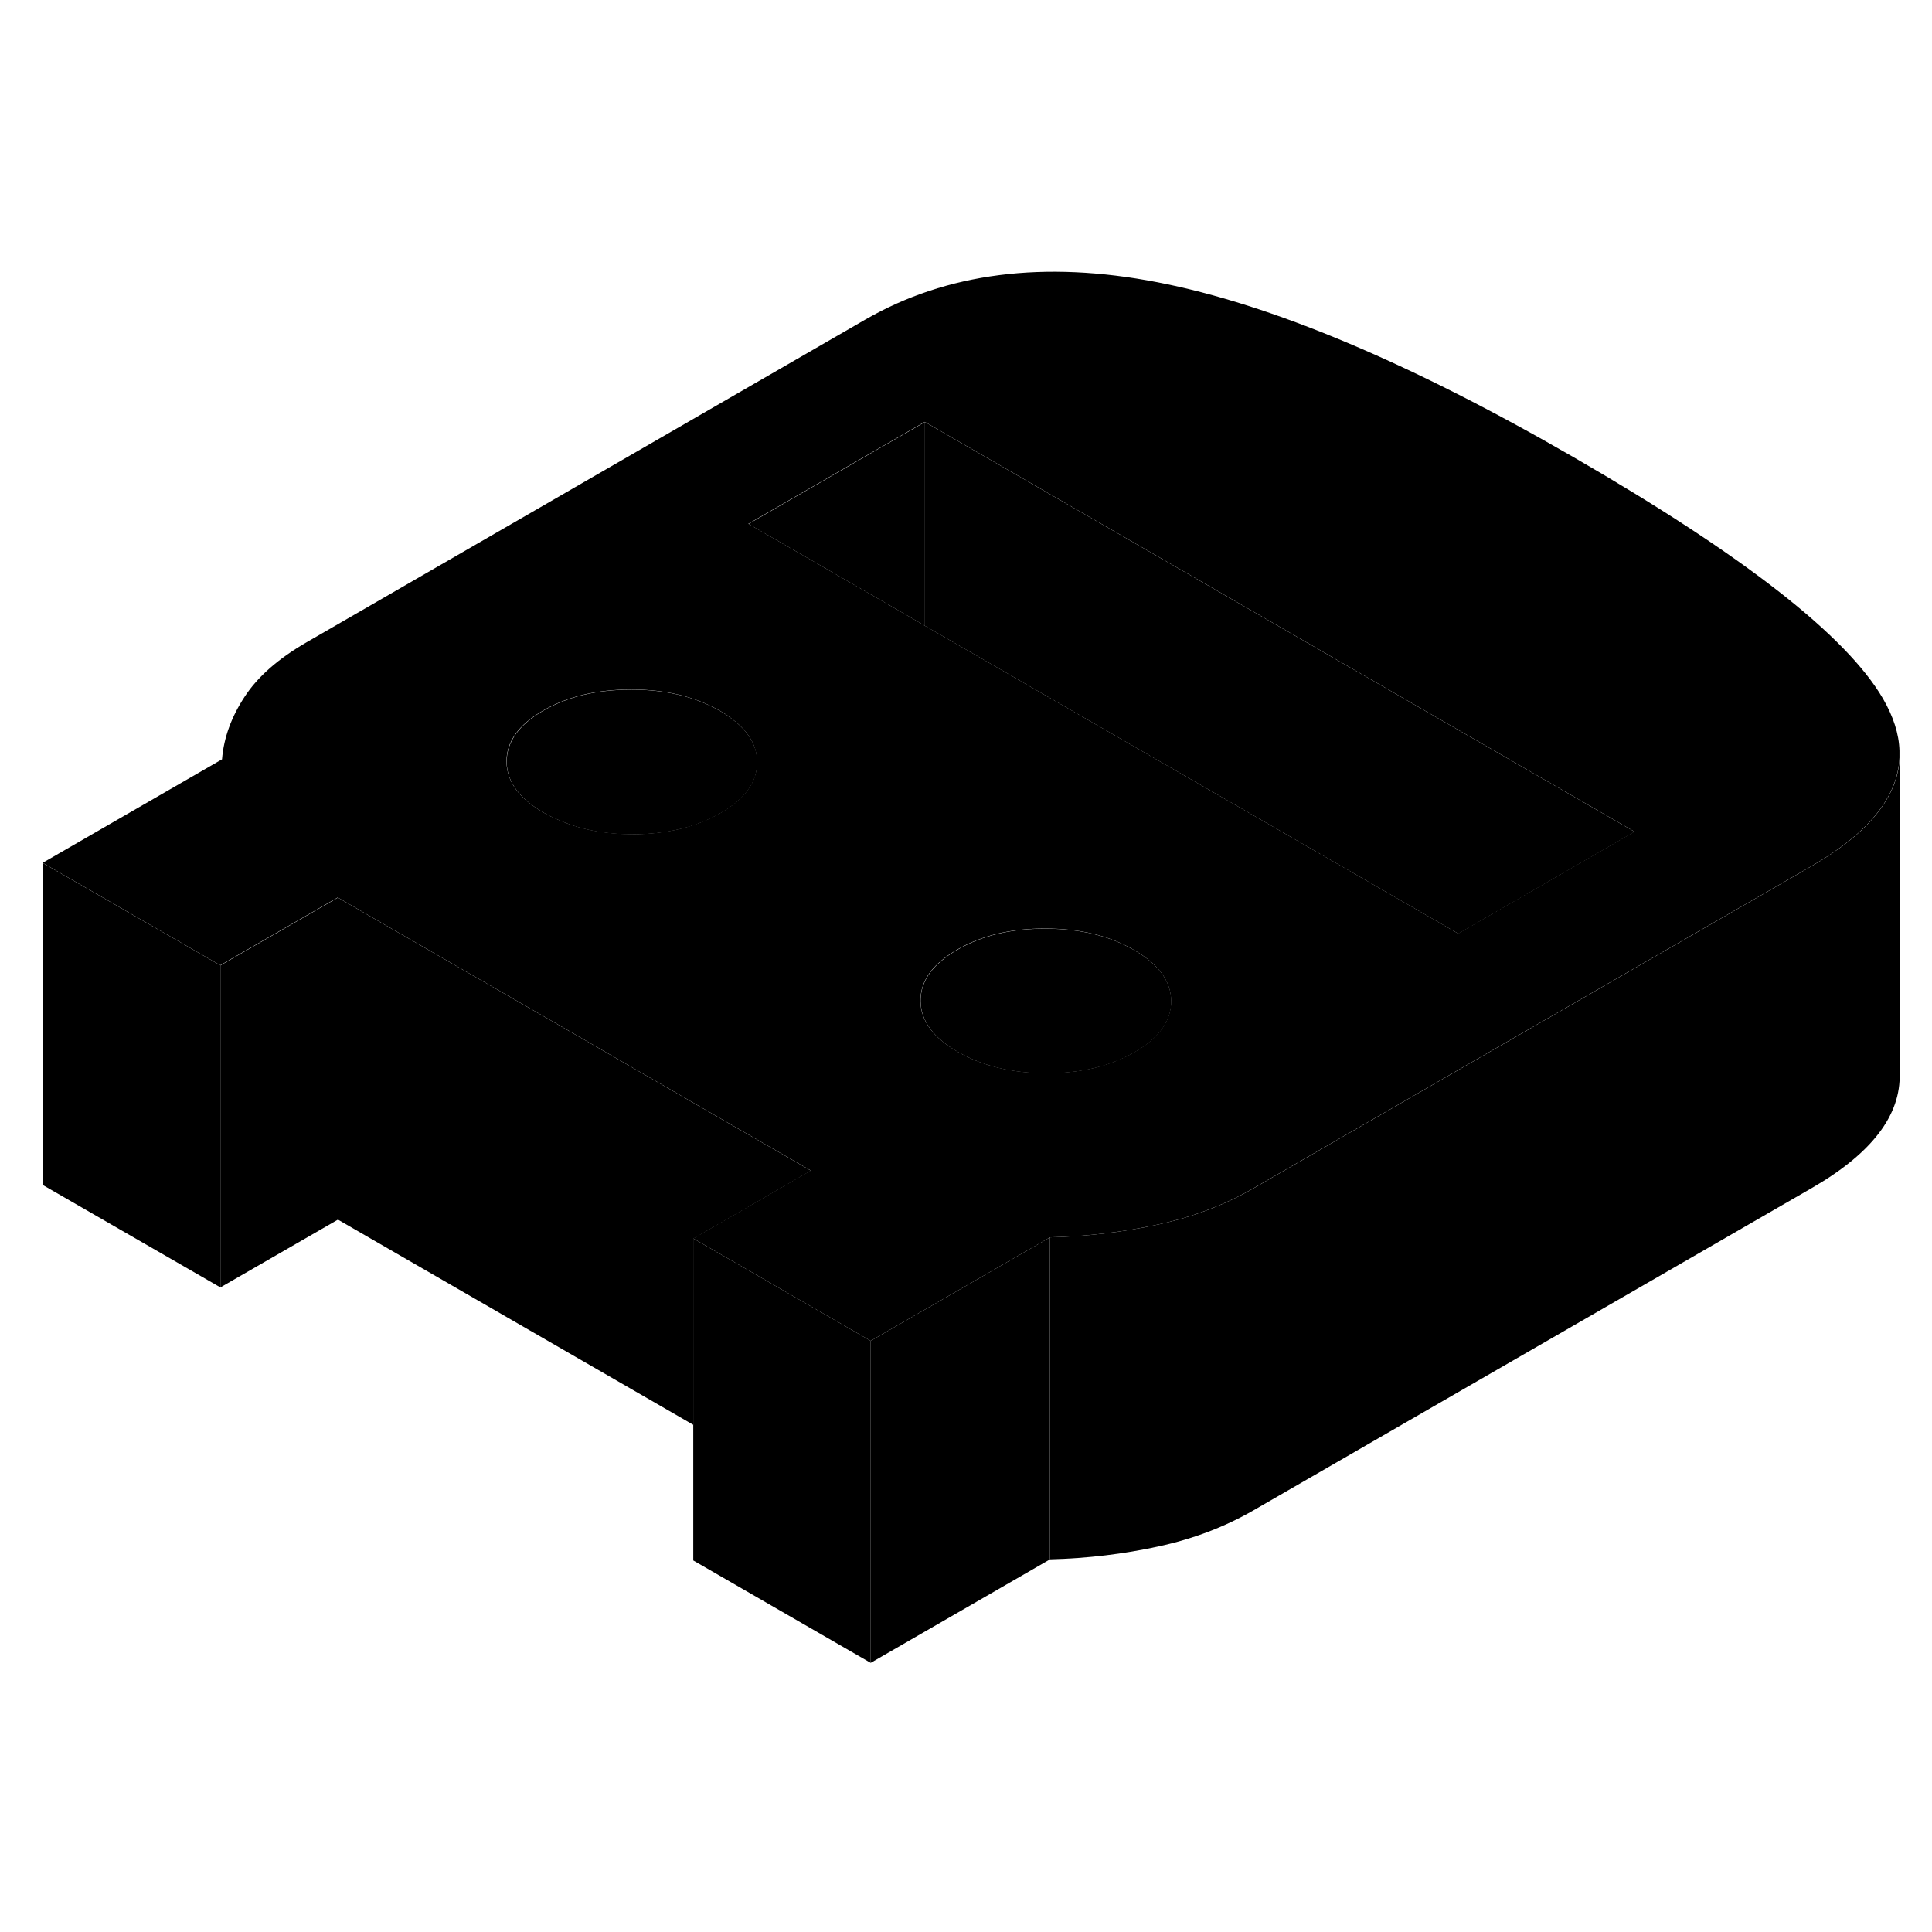<svg width="48" height="48" viewBox="0 0 120 91" class="pr-icon-iso-duotone-secondary"
     xmlns="http://www.w3.org/2000/svg" stroke-width="1px" stroke-linecap="round" stroke-linejoin="round">
    <path d="M65.22 62.353V82.353L54.08 88.783V68.783L57.27 66.943L63.71 63.223L65.22 62.353Z" class="pr-icon-iso-duotone-primary-stroke" stroke-linejoin="round"/>
    <path d="M54.081 68.783V88.783L43.06 82.423V62.423L54.081 68.783Z" class="pr-icon-iso-duotone-primary-stroke" stroke-linejoin="round"/>
    <path d="M116.95 28.883C114.67 24.973 108.26 19.973 97.731 13.893C87.57 8.023 78.96 4.403 71.9 3.033C64.84 1.663 58.79 2.443 53.74 5.353L19.06 25.383C17.29 26.403 16 27.533 15.19 28.783C14.37 30.033 13.9 31.323 13.79 32.663L2.65 39.093L13.68 45.453L20.98 41.243L23.6 42.763L34.69 49.153L45.57 55.443L50.36 58.203L43.06 62.423L54.08 68.783L57.27 66.943L63.71 63.223L65.221 62.353C67.54 62.293 69.78 62.023 71.94 61.553C74.11 61.083 76.07 60.333 77.84 59.313L80.59 57.723L91.55 51.393L109.16 41.233L112.52 39.293C116.04 37.263 117.87 35.013 117.98 32.563V32.123C117.95 31.083 117.6 30.003 116.95 28.883ZM44.75 35.993C43.23 36.873 41.4 37.313 39.27 37.313C37.51 37.303 35.96 37.003 34.62 36.393C34.33 36.273 34.04 36.133 33.77 35.973C32.23 35.093 31.47 34.033 31.46 32.803C31.45 31.573 32.211 30.513 33.73 29.633C35.251 28.753 37.081 28.323 39.221 28.323C41.361 28.323 43.191 28.773 44.721 29.653C44.99 29.803 45.23 29.963 45.45 30.143C46.49 30.913 47.02 31.813 47.02 32.833C47.03 34.063 46.27 35.123 44.75 35.993ZM70.471 50.843C70.16 51.023 69.84 51.183 69.5 51.323C68.19 51.883 66.68 52.163 64.981 52.153C62.84 52.153 61.011 51.703 59.48 50.823C57.95 49.943 57.18 48.883 57.17 47.653C57.17 46.663 57.65 45.793 58.62 45.043C58.87 44.843 59.14 44.663 59.45 44.483C60.97 43.603 62.8 43.163 64.93 43.173C67.07 43.173 68.9 43.613 70.43 44.503C71.96 45.383 72.73 46.443 72.74 47.673C72.74 48.913 71.99 49.963 70.471 50.843ZM90.57 43.483L57.44 24.363L56.71 23.933L46.48 18.033L57.44 11.703L83.28 26.623L101.52 37.153L90.57 43.483Z" class="pr-icon-iso-duotone-primary-stroke" stroke-linejoin="round"/>
    <path d="M57.45 11.713V24.373L56.721 23.943L46.49 18.043L57.45 11.713Z" class="pr-icon-iso-duotone-primary-stroke" stroke-linejoin="round"/>
    <path d="M101.53 37.163L90.58 43.493L57.45 24.373V11.713L83.29 26.633L101.53 37.163Z" class="pr-icon-iso-duotone-primary-stroke" stroke-linejoin="round"/>
    <path d="M72.751 47.683C72.751 48.923 72.001 49.973 70.481 50.853C70.171 51.033 69.85 51.193 69.51 51.333C68.201 51.893 66.691 52.173 64.99 52.163C62.85 52.163 61.02 51.713 59.49 50.833C57.961 49.953 57.191 48.893 57.181 47.663C57.181 46.673 57.661 45.803 58.631 45.053C58.881 44.853 59.151 44.673 59.461 44.493C60.981 43.613 62.811 43.173 64.941 43.183C67.081 43.183 68.911 43.623 70.441 44.513C71.971 45.393 72.74 46.453 72.751 47.683Z" class="pr-icon-iso-duotone-primary-stroke" stroke-linejoin="round"/>
    <path d="M47.031 32.843C47.041 34.073 46.281 35.133 44.761 36.003C43.24 36.883 41.41 37.323 39.281 37.323C37.52 37.323 35.971 37.013 34.631 36.403C34.341 36.283 34.05 36.143 33.781 35.983C32.24 35.103 31.481 34.043 31.471 32.813C31.471 31.583 32.221 30.523 33.74 29.643C35.261 28.763 37.091 28.333 39.231 28.333C41.371 28.333 43.201 28.783 44.731 29.663C45.001 29.813 45.241 29.973 45.461 30.153C46.501 30.923 47.031 31.823 47.031 32.843Z" class="pr-icon-iso-duotone-primary-stroke" stroke-linejoin="round"/>
    <path d="M117.99 32.563V52.153C118.08 54.763 116.26 57.143 112.53 59.293L77.85 79.313C76.08 80.333 74.12 81.083 71.95 81.553C69.79 82.023 67.55 82.293 65.231 82.353V62.353C67.55 62.293 69.79 62.023 71.95 61.553C74.12 61.083 76.08 60.333 77.85 59.313L80.6 57.723L91.56 51.393L109.17 41.233L112.53 39.293C116.05 37.263 117.88 35.013 117.99 32.563Z" class="pr-icon-iso-duotone-primary-stroke" stroke-linejoin="round"/>
    <path d="M13.69 45.463V65.463L2.66 59.103V39.103L13.69 45.463Z" class="pr-icon-iso-duotone-primary-stroke" stroke-linejoin="round"/>
    <path d="M50.37 58.213L43.07 62.433V74.003L20.99 61.253V41.253L23.61 42.773L34.7 49.163L45.58 55.453L50.37 58.213Z" class="pr-icon-iso-duotone-primary-stroke" stroke-linejoin="round"/>
    <path d="M20.99 41.253V61.253L13.69 65.463V45.463L20.99 41.253Z" class="pr-icon-iso-duotone-primary-stroke" stroke-linejoin="round"/>
</svg>